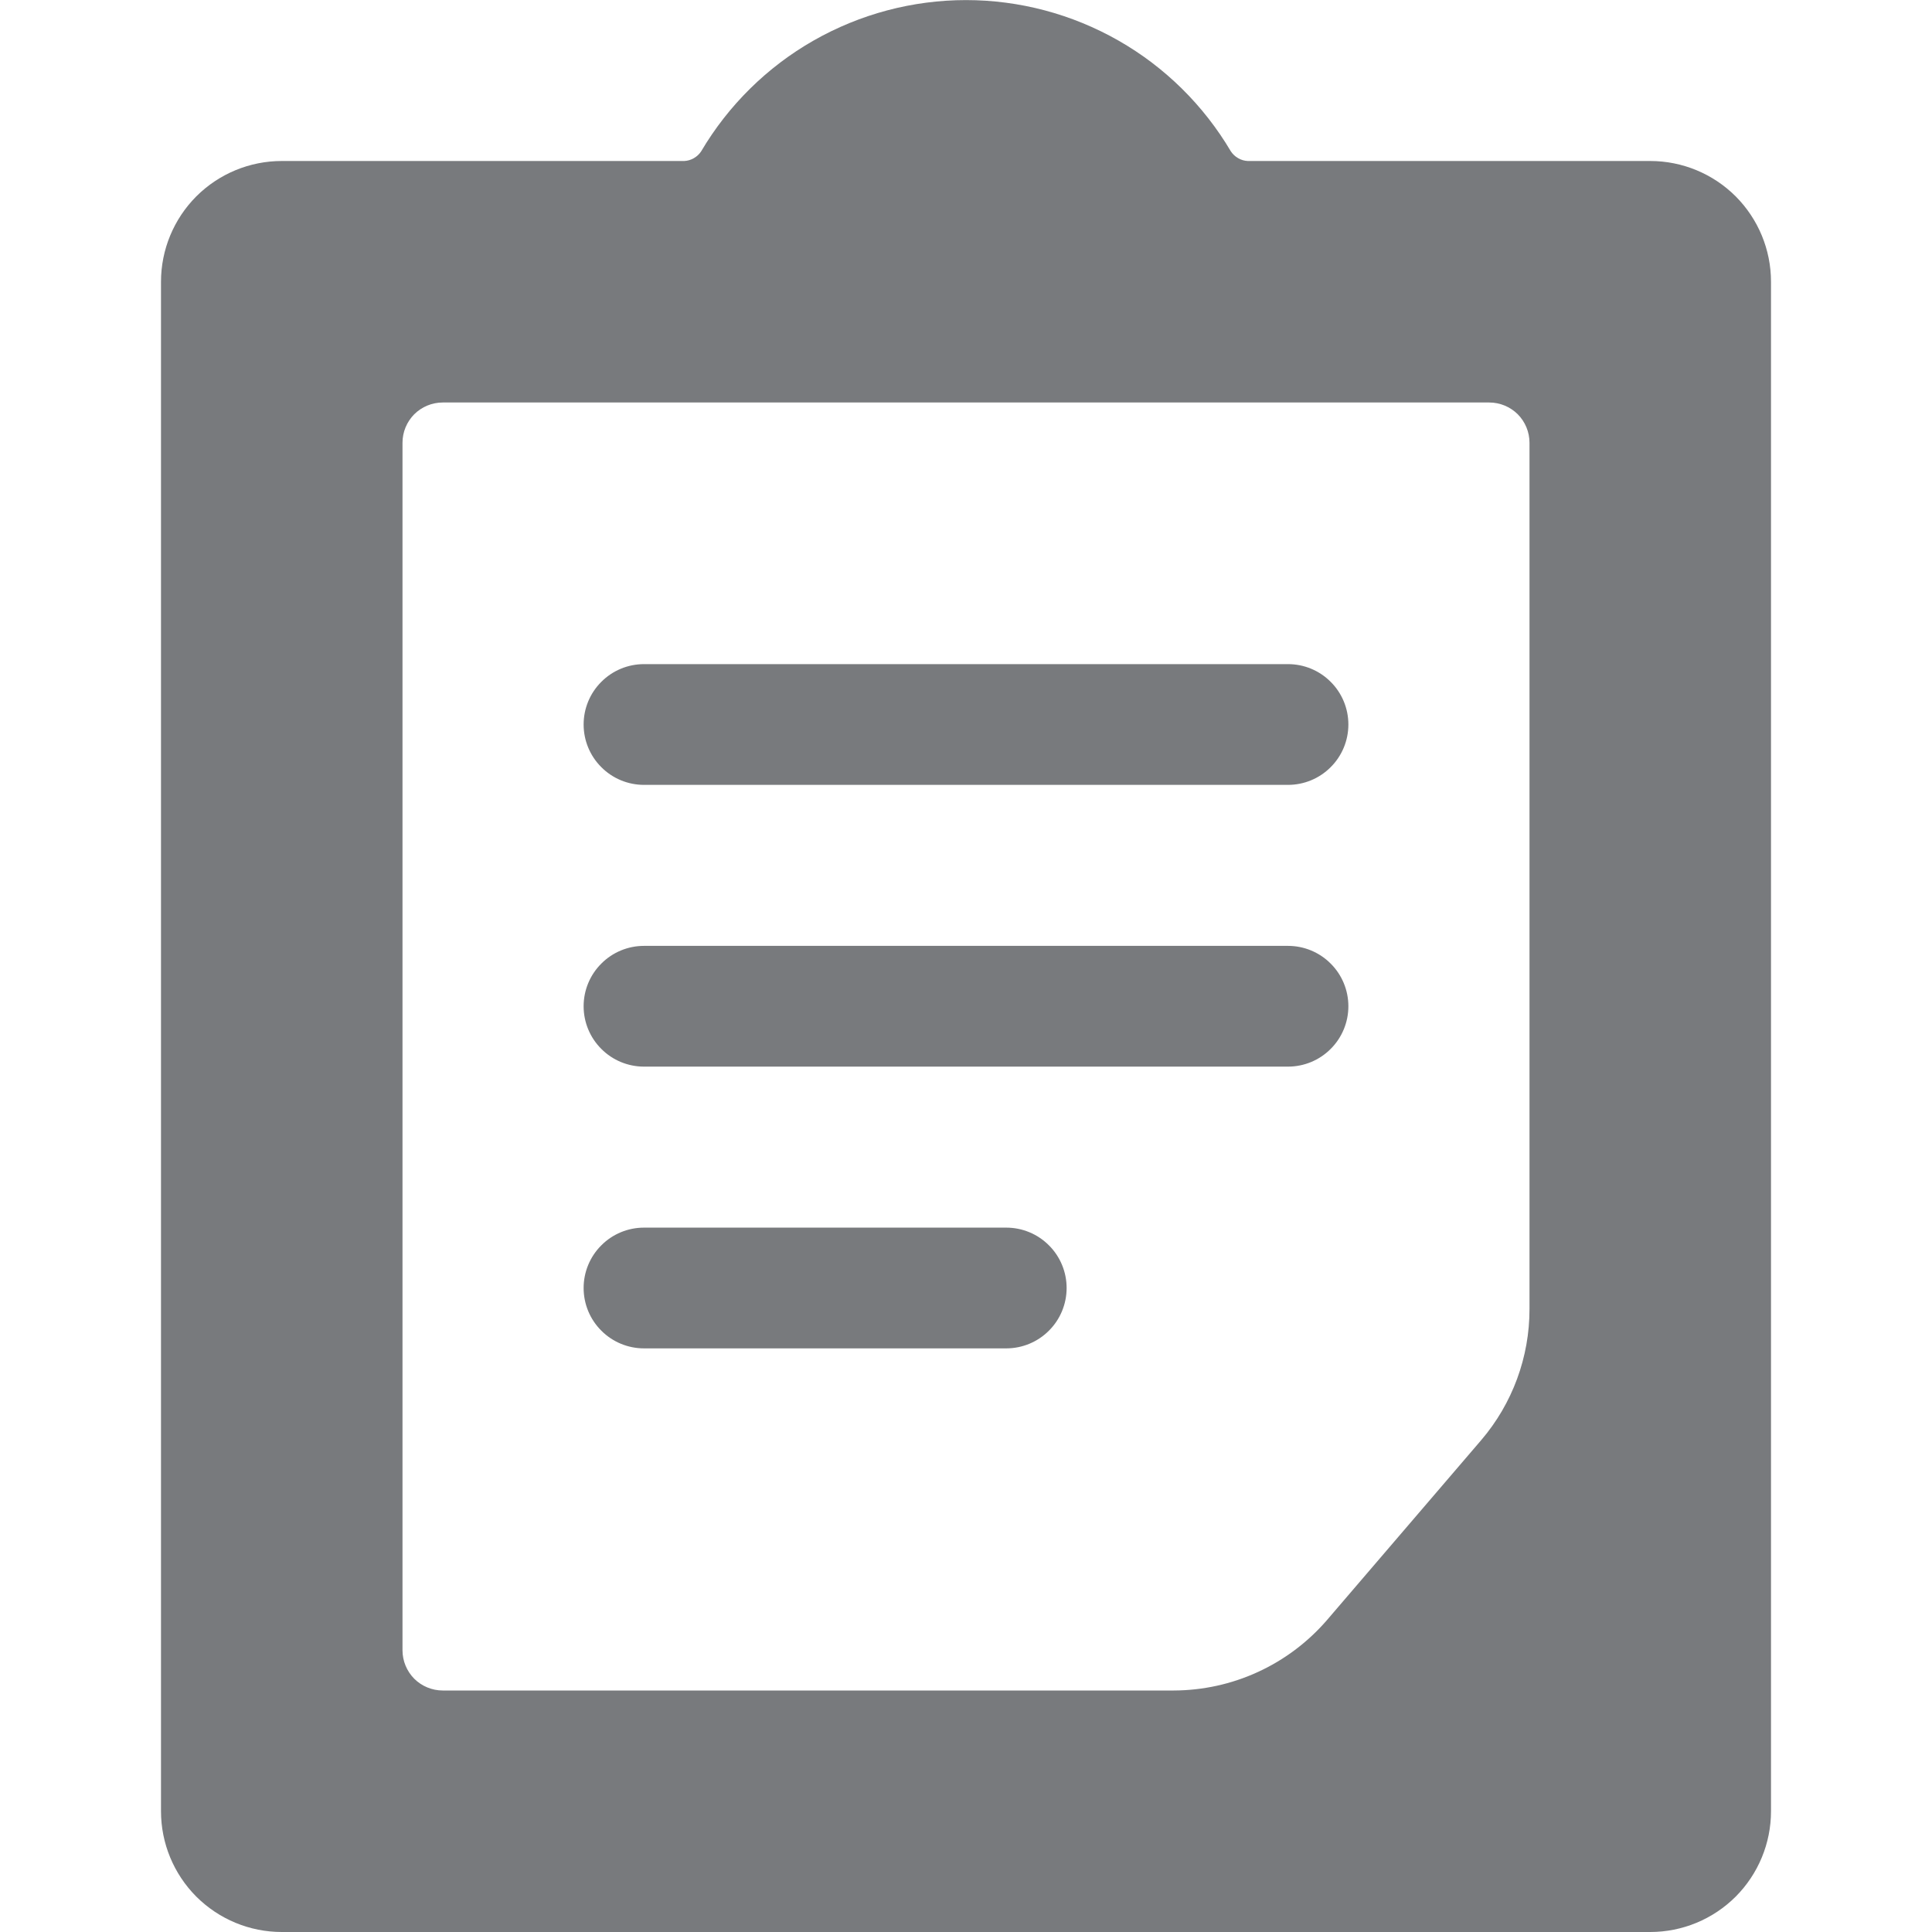 <svg width="24" height="24" viewBox="0 0 24 24" fill="none" xmlns="http://www.w3.org/2000/svg">
<path d="M20.5 2H15.5C15.458 1.998 15.417 1.986 15.381 1.965C15.344 1.944 15.313 1.915 15.29 1.88C14.952 1.308 14.471 0.833 13.894 0.504C13.317 0.175 12.664 0.001 12 0.001C11.336 0.001 10.683 0.175 10.106 0.504C9.529 0.833 9.048 1.308 8.71 1.88C8.687 1.915 8.656 1.944 8.619 1.965C8.583 1.986 8.542 1.998 8.5 2H3.5C3.102 2 2.721 2.158 2.439 2.439C2.158 2.721 2 3.102 2 3.5V22.5C2 22.898 2.158 23.279 2.439 23.561C2.721 23.842 3.102 24 3.5 24H20.5C20.898 24 21.279 23.842 21.561 23.561C21.842 23.279 22 22.898 22 22.5V3.5C22 3.102 21.842 2.721 21.561 2.439C21.279 2.158 20.898 2 20.5 2ZM19 16.26C19.001 16.858 18.788 17.436 18.4 17.89L16.48 20.13C16.244 20.402 15.952 20.621 15.624 20.771C15.297 20.921 14.941 20.999 14.58 21H5.5C5.367 21 5.24 20.947 5.146 20.854C5.053 20.76 5 20.633 5 20.5V5.5C5 5.367 5.053 5.24 5.146 5.146C5.24 5.053 5.367 5 5.5 5H18.5C18.633 5 18.76 5.053 18.854 5.146C18.947 5.24 19 5.367 19 5.5V16.26Z" fill="#787A7D"/>
<path d="M16 8.25H8C7.801 8.25 7.61 8.329 7.47 8.47C7.329 8.61 7.25 8.801 7.25 9C7.25 9.199 7.329 9.39 7.47 9.53C7.61 9.671 7.801 9.75 8 9.75H16C16.199 9.75 16.39 9.671 16.53 9.53C16.671 9.39 16.75 9.199 16.75 9C16.75 8.801 16.671 8.61 16.53 8.47C16.39 8.329 16.199 8.25 16 8.25Z" fill="#787A7D"/>
<path d="M16 11.75H8C7.801 11.75 7.61 11.829 7.47 11.97C7.329 12.11 7.25 12.301 7.25 12.5C7.25 12.699 7.329 12.89 7.47 13.03C7.61 13.171 7.801 13.25 8 13.25H16C16.199 13.25 16.39 13.171 16.53 13.03C16.671 12.89 16.75 12.699 16.75 12.5C16.75 12.301 16.671 12.11 16.53 11.97C16.39 11.829 16.199 11.75 16 11.75Z" fill="#787A7D"/>
<path d="M12.5 15.25H8C7.801 15.25 7.61 15.329 7.47 15.47C7.329 15.61 7.25 15.801 7.25 16C7.25 16.199 7.329 16.39 7.47 16.53C7.61 16.671 7.801 16.75 8 16.75H12.5C12.699 16.75 12.89 16.671 13.03 16.53C13.171 16.39 13.25 16.199 13.25 16C13.25 15.801 13.171 15.61 13.03 15.47C12.89 15.329 12.699 15.25 12.5 15.25Z" fill="#787A7D"/>
</svg>
